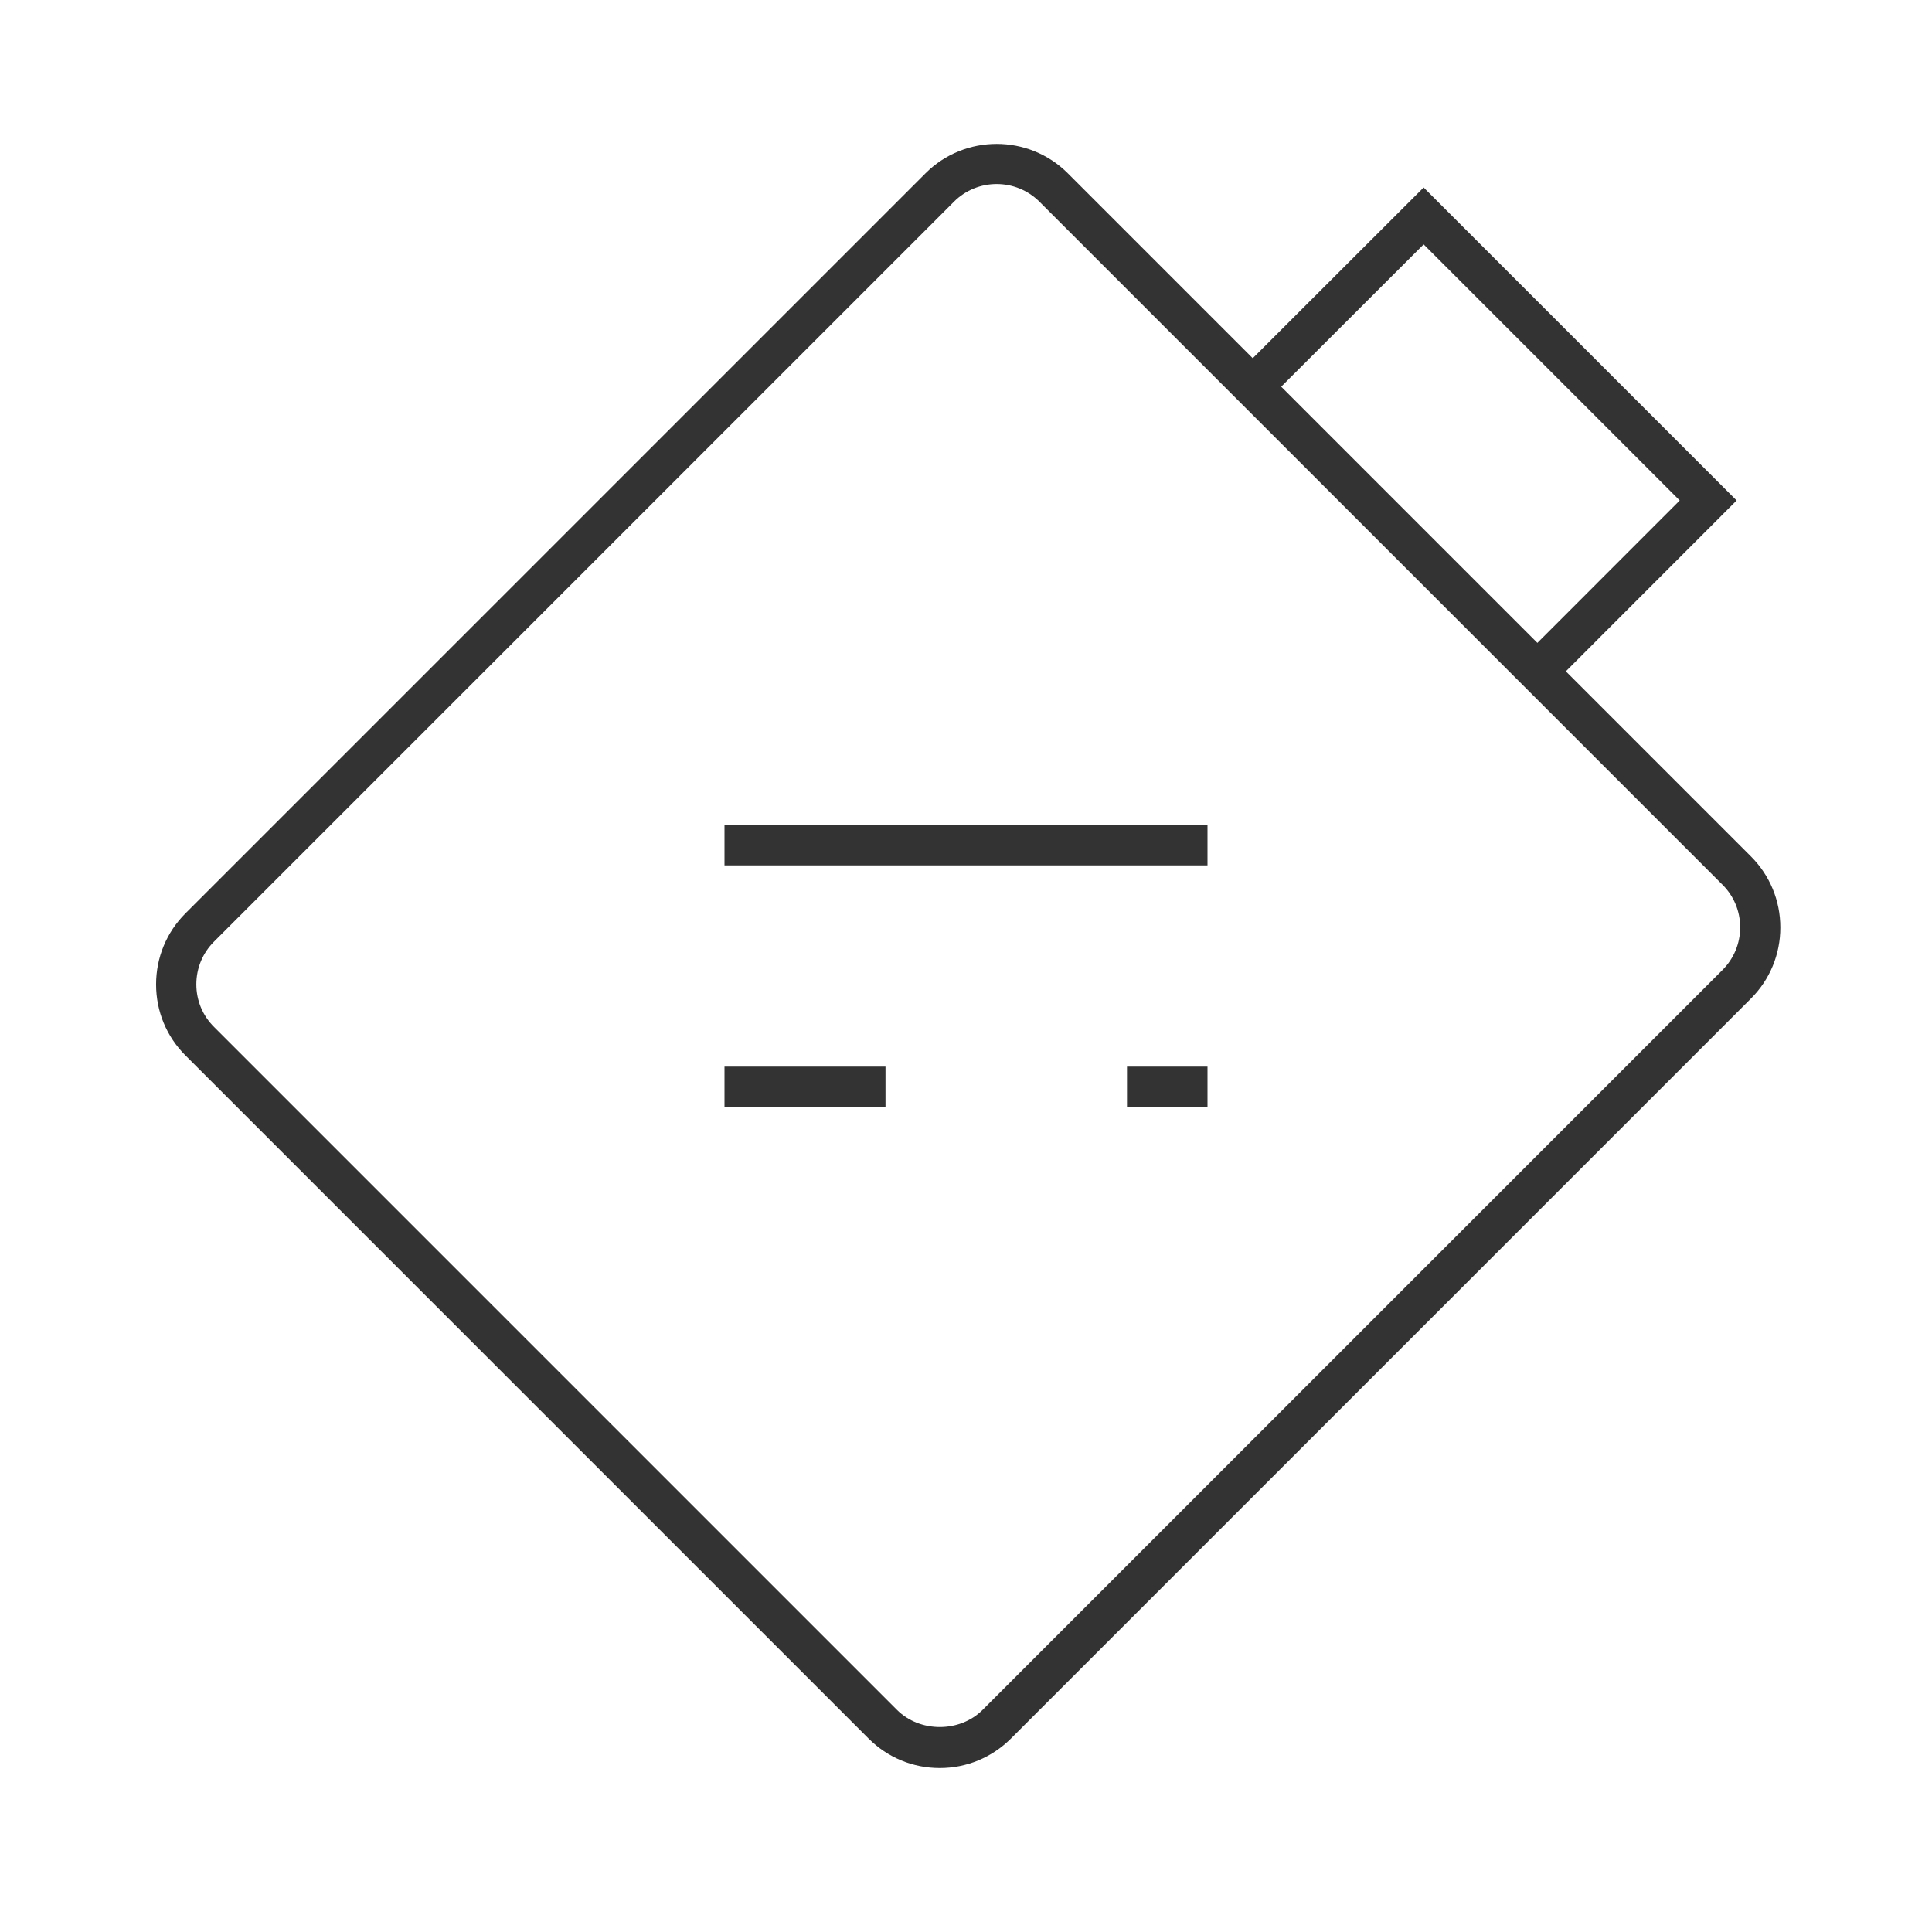 <?xml version="1.0" encoding="iso-8859-1"?>
<svg version="1.1" id="&#x56FE;&#x5C42;_1" xmlns="http://www.w3.org/2000/svg" xmlns:xlink="http://www.w3.org/1999/xlink" x="0px"
	 y="0px" viewBox="0 0 24 24" style="enable-background:new 0 0 24 24;" xml:space="preserve">
<g>
	<defs>
		<rect id="SVGID_1_" width="24" height="24"/>
	</defs>
	<clipPath id="SVGID_00000091735988862981819740000003659349410850921114_">
		<use xlink:href="#SVGID_1_"  style="overflow:visible;"/>
	</clipPath>
	<g style="clip-path:url(#SVGID_00000091735988862981819740000003659349410850921114_);">
		<path style="fill:#333333;" d="M11.674,21.963c-0.334,0-0.648-0.13-0.884-0.366l-8.485-8.485
			c-0.236-0.235-0.366-0.549-0.366-0.883c0-0.334,0.13-0.648,0.366-0.884l9.192-9.192c0.487-0.487,1.281-0.487,1.768,0l8.485,8.485
			c0.236,0.236,0.366,0.55,0.366,0.884c0,0.333-0.13,0.648-0.366,0.883l-9.192,9.192C12.321,21.833,12.008,21.963,11.674,21.963z
			 M12.381,2.286c-0.192,0-0.384,0.073-0.53,0.219l-9.192,9.192c-0.142,0.142-0.22,0.33-0.22,0.531c0,0.2,0.078,0.388,0.22,0.529
			l8.485,8.485c0.283,0.282,0.777,0.283,1.061,0l9.192-9.192c0.142-0.142,0.22-0.33,0.22-0.53c0-0.201-0.078-0.389-0.22-0.53
			l-8.485-8.485C12.765,2.359,12.573,2.286,12.381,2.286z"/>
		<polygon style="fill:#333333;" points="19.275,8.516 18.922,8.162 20.866,6.217 17.685,3.036 15.739,4.98 15.386,4.626 
			17.685,2.329 21.573,6.217 		"/>
		<rect x="9" y="10.25" style="fill:#333333;" width="6" height="0.5"/>
		<rect x="9" y="13.25" style="fill:#333333;" width="2" height="0.5"/>
		<rect x="14" y="13.25" style="fill:#333333;" width="1" height="0.5"/>
	</g>
</g>
</svg>






